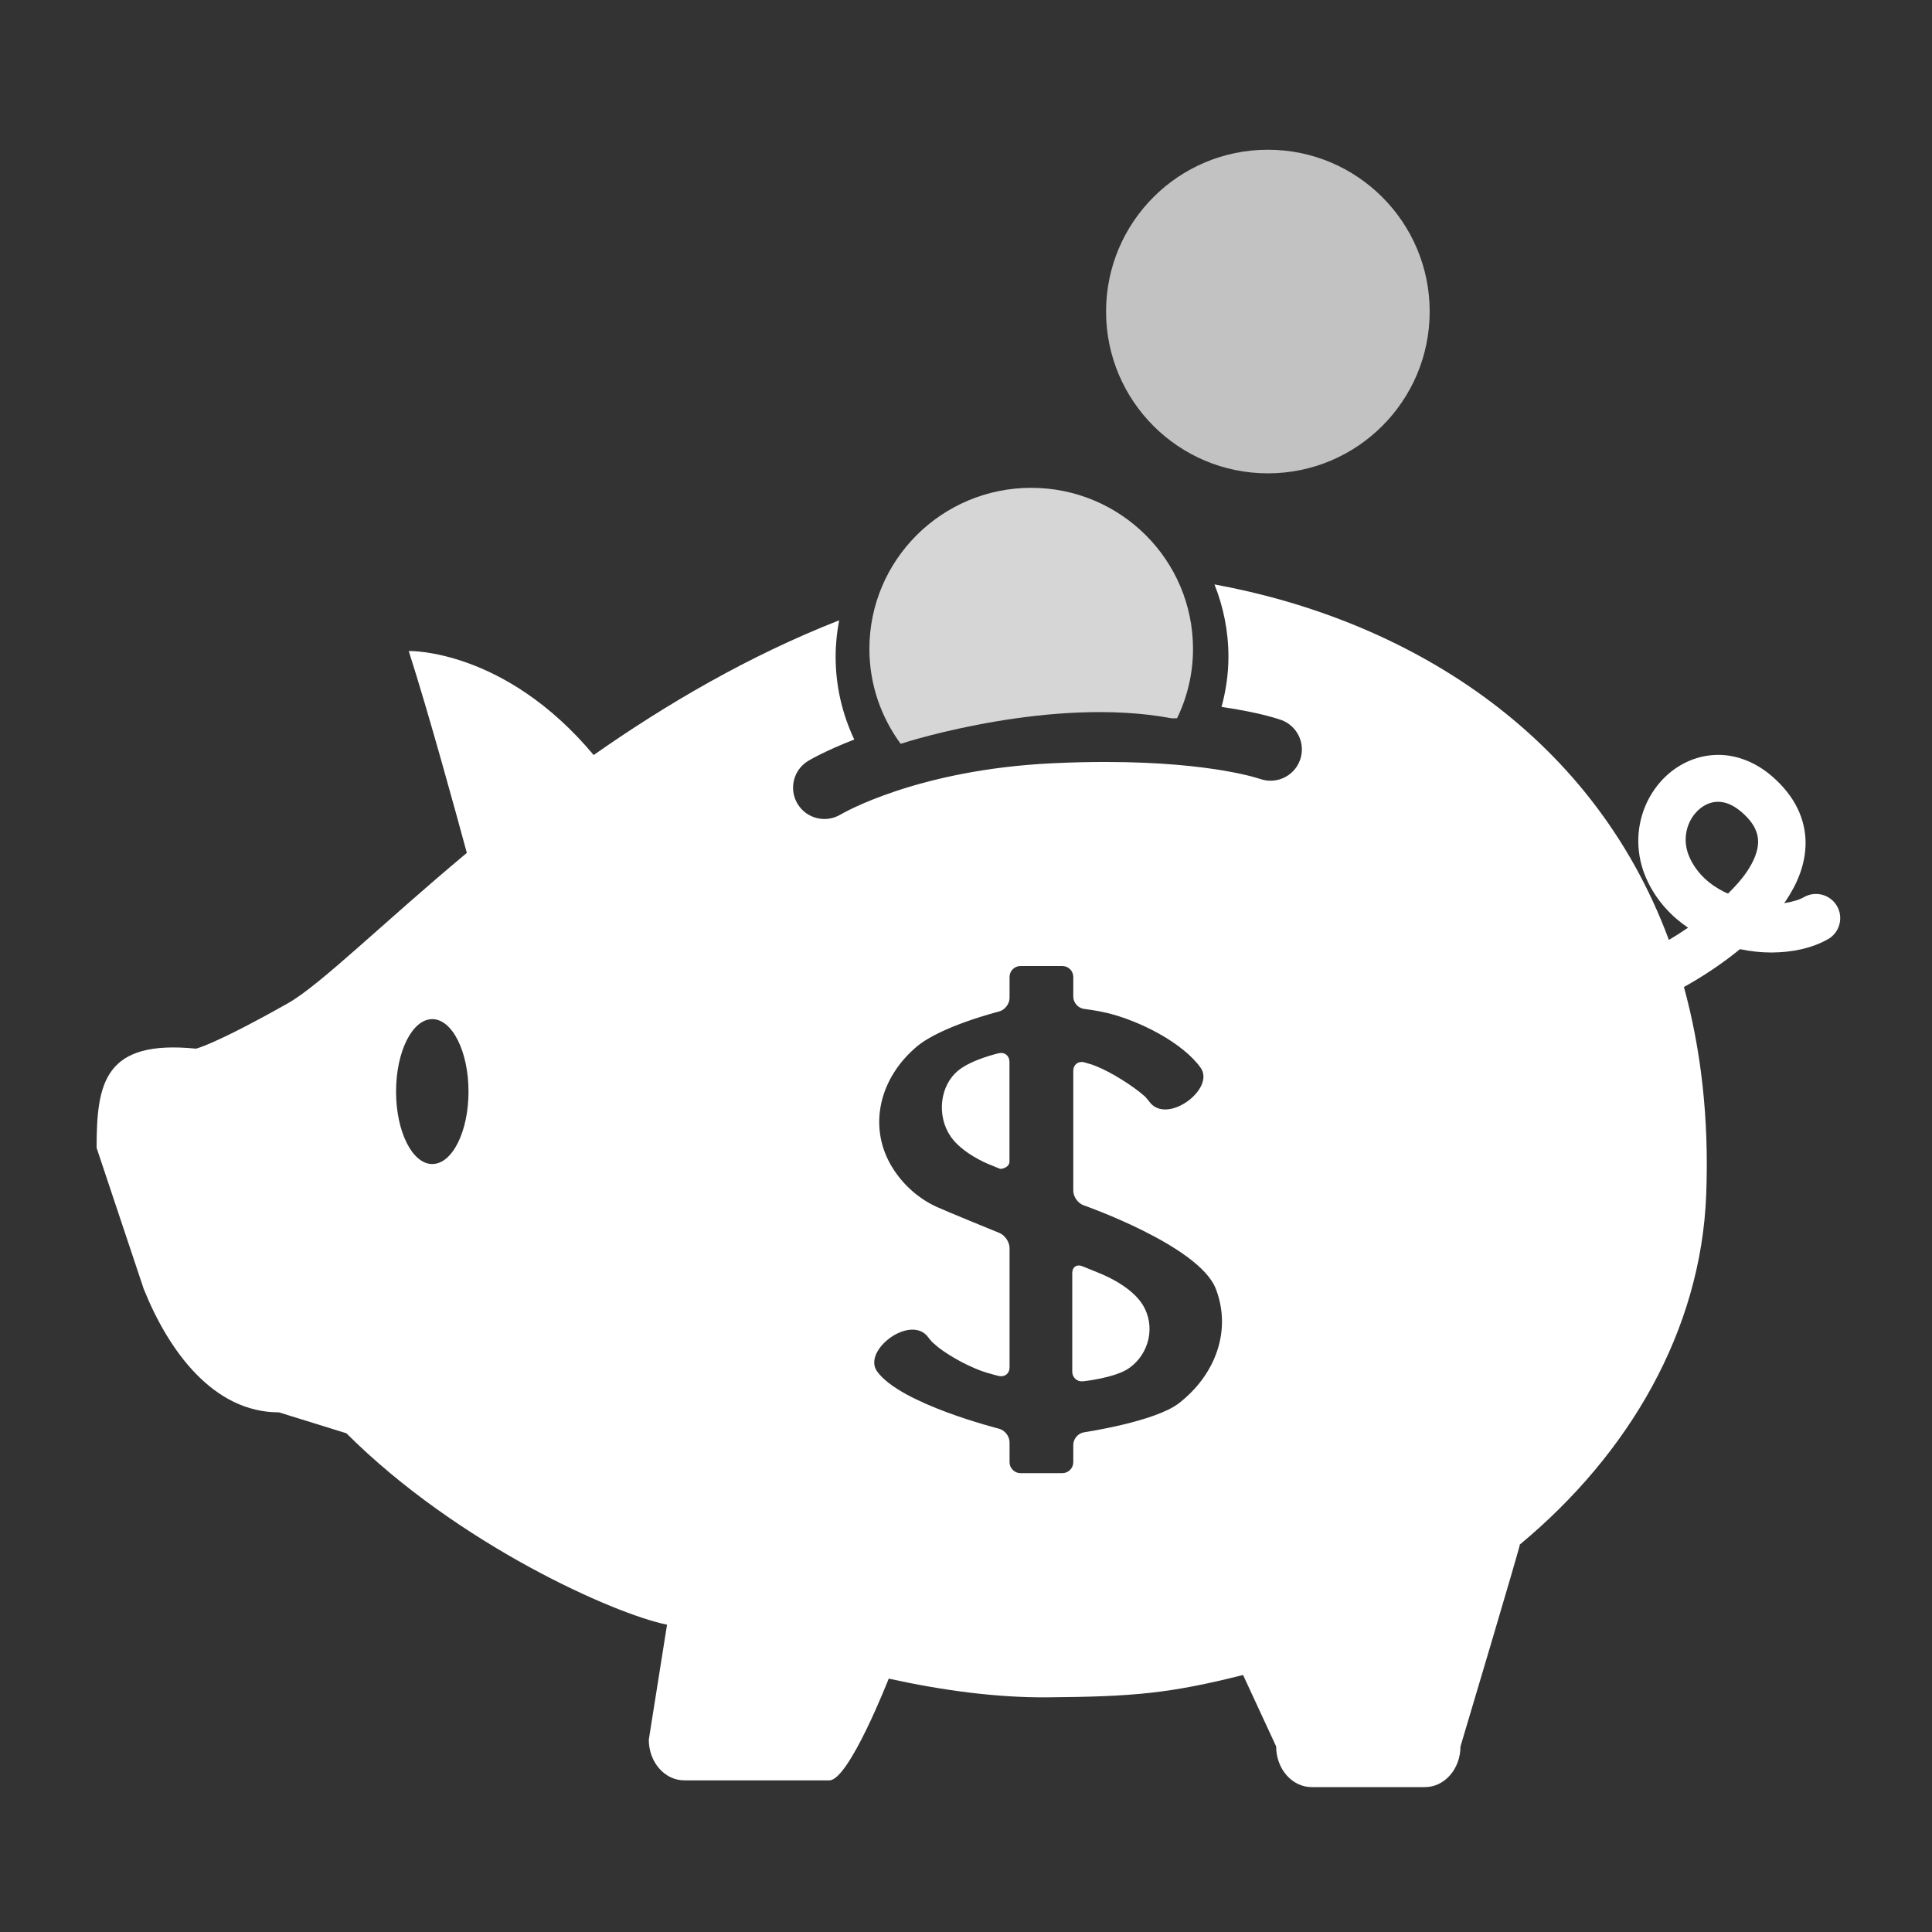 <?xml version="1.0" encoding="UTF-8"?>
<svg width="400px" height="400px" viewBox="0 0 400 400" version="1.1" xmlns="http://www.w3.org/2000/svg" xmlns:xlink="http://www.w3.org/1999/xlink">
    <rect x="0" y="0" width="400" height="400" fill="#333333" stroke="none"/>
    <defs></defs>
    <g id="list-img__Ideas" stroke="none" stroke-width="1" fill="#FFFFFF" fill-rule="evenodd">
        <g id="img_list-underten">
            <g transform="translate(20, 30)">
                <path d="M207.964,233.737 C207.391,233.493 204.068,232.152 204.068,232.152 C202.931,231.689 202,232.319 202,233.545 L202,253.987 C202,255.212 202.998,256.113 204.219,255.988 C204.219,255.988 210.903,255.304 213.82,253.218 C217.928,250.292 219.345,244.551 216.541,240.078 C214.834,237.369 211.298,235.137 207.964,233.737" id="Fill-1"></path>
                <path d="M186.832,188.05 C186.832,188.05 181.323,189.282 178.446,191.597 C174.598,194.691 173.871,200.905 176.78,205.236 C179.148,208.763 184.456,210.929 184.456,210.929 C185.591,211.394 186.747,211.866 187.028,211.981 C187.31,212.092 189,211.739 189,210.477 L189,189.862 C189,188.599 188.024,187.785 186.832,188.05" id="Fill-3"></path>
                <path d="M242.502,68 C260.998,68 276,52.999 276,34.496 C276,16.001 260.998,1 242.502,1 C223.998,1 209,16.001 209,34.496 C209,52.999 223.998,68 242.502,68" id="Fill-5" opacity="0.7"></path>
                <path d="M341.547,150.662 C340.571,152.086 339.241,153.549 337.78,155 C337.538,154.892 337.279,154.808 337.045,154.693 C333.972,153.158 331.515,150.972 329.998,147.924 C329.286,146.487 329,145.124 329,143.823 C328.993,141.625 329.872,139.566 331.189,138.149 C332.522,136.715 334.118,136 335.701,136 C337.027,136.018 338.581,136.433 340.556,138.11 C341.973,139.332 342.811,140.445 343.309,141.43 C343.803,142.418 343.993,143.293 344,144.258 C344.014,145.986 343.247,148.199 341.547,150.662 M224.058,260.539 C219.115,264.361 204.458,266.538 204.458,266.538 C203.223,266.72 202.212,267.889 202.212,269.135 L202.212,272.735 C202.212,273.979 201.19,275 199.941,275 L191.286,275 C190.037,275 189.017,273.979 189.017,272.735 L189.017,268.607 C189.017,267.362 188.026,266.095 186.813,265.79 C186.813,265.79 166.407,260.667 161.594,253.936 C158.45,249.55 168.646,241.926 172.218,246.924 C172.409,247.195 172.635,247.457 172.87,247.698 C173.19,248.049 172.395,247.335 173.351,248.173 C173.726,248.503 174.106,248.834 174.509,249.141 C176.992,251.025 181.176,253.276 184.375,254.23 C185.749,254.64 186.803,254.883 186.803,254.883 C188.019,255.162 189.017,254.373 189.017,253.128 L189.017,228.393 C189.017,227.149 188.069,225.745 186.916,225.27 C186.916,225.27 175.772,220.726 173.873,219.844 C169.668,217.916 166.34,214.596 164.317,210.982 C159.838,202.985 162.091,193.179 169.827,186.67 C174.847,182.443 186.813,179.429 186.813,179.429 C188.026,179.124 189.017,177.853 189.017,176.608 L189.017,172.265 C189.017,171.02 190.037,170 191.286,170 L199.941,170 C201.19,170 202.212,171.02 202.212,172.265 L202.212,176.354 C202.212,177.599 203.227,178.739 204.468,178.885 C204.468,178.885 206.99,179.184 209.25,179.73 C216.042,181.376 224.878,185.899 228.572,191.057 C231.707,195.443 221.515,203.058 217.941,198.069 C217.747,197.805 217.524,197.542 217.294,197.288 C216.97,196.937 217.764,197.662 216.815,196.82 C216.431,196.492 216.049,196.16 215.639,195.852 C213.163,193.971 208.84,191.235 205.637,190.281 C204.555,189.953 204.424,189.923 204.424,189.923 C203.209,189.648 202.212,190.44 202.212,191.685 L202.212,216.528 C202.212,217.773 203.176,219.13 204.357,219.543 C204.357,219.543 228.252,227.89 231.72,236.83 C235.009,245.336 231.785,254.553 224.058,260.539 M69.5,211 C65.358,211 62,204.283 62,196.001 C62,187.717 65.358,181 69.5,181 C73.642,181 77,187.717 77,196.001 C77,204.283 73.642,211 69.5,211 M360.34,157.61 C358.964,155.208 355.9,154.37 353.491,155.74 C352.597,156.269 351.121,156.728 349.385,156.981 C349.5,156.815 349.631,156.664 349.742,156.498 C352.095,152.99 353.812,148.984 353.826,144.541 C353.829,142.123 353.275,139.628 352.127,137.305 C350.985,134.978 349.28,132.839 347.101,130.916 C343.699,127.873 339.648,126.277 335.732,126.291 C330.99,126.295 326.772,128.52 323.874,131.763 C320.961,135.022 319.196,139.377 319.189,144.108 C319.185,146.888 319.816,149.788 321.159,152.554 C323.131,156.641 326.121,159.782 329.493,162.072 C328.17,162.981 326.845,163.817 325.526,164.6 C309.36,121.002 270.466,98.138 231.443,91 C233.291,95.639 234.335,100.683 234.335,105.98 C234.335,109.574 233.802,113.037 232.908,116.356 C240.865,117.515 244.862,118.918 245.283,119.07 C248.65,120.306 250.379,124.029 249.144,127.391 C247.912,130.743 244.201,132.463 240.845,131.258 L240.845,131.261 L240.814,131.245 L240.583,131.175 C240.341,131.095 239.927,130.973 239.341,130.814 C238.167,130.501 236.295,130.056 233.684,129.602 C228.462,128.697 220.286,127.757 208.841,127.757 C205.478,127.757 201.833,127.836 197.898,128.025 C169.835,129.363 154.375,138.44 154.048,138.633 L154.048,138.629 C150.982,140.476 147.003,139.509 145.143,136.455 C143.277,133.396 144.245,129.409 147.309,127.546 C147.594,127.375 150.88,125.424 156.868,123.114 C154.414,117.906 153.007,112.114 153.007,105.98 C153.007,103.394 153.273,100.878 153.738,98.43 C135.018,105.775 117.921,115.792 102.914,126.323 C84.434,104.228 64.624,104.785 64.624,104.785 C68.741,117.603 74.419,138.337 76.653,146.582 C59.013,161.321 46.233,173.993 39.559,177.747 C24.208,186.392 20.563,187.112 20.563,187.112 C1.669,185.235 -4.83066278e-15,194.108 -4.83066278e-15,207.644 L9.741,236.824 C14.931,249.784 24.208,262.413 37.763,262.413 L51.713,266.741 C74.809,289.796 107.281,304.205 118.103,306.373 L114.326,330.184 C114.326,334.836 117.616,338.604 121.675,338.604 L151.713,338.604 C155.77,338.604 164.001,317.541 164.001,317.541 C175.418,320.054 186.527,321.489 196.751,321.415 C214.671,321.277 222.169,320.618 237.364,316.786 L244.214,331.582 C244.214,336.23 247.501,340 251.563,340 L275.029,340 C279.084,340 282.377,336.23 282.377,331.582 C282.377,331.582 294.728,290.22 294.668,289.778 C317.323,270.978 332.167,245.47 333.252,217.366 C333.868,201.362 332.132,187.094 328.639,174.348 C332.449,172.234 336.458,169.608 340.242,166.515 C342.414,166.963 344.588,167.203 346.696,167.206 C350.981,167.189 355.024,166.379 358.469,164.448 C360.874,163.074 361.713,160.015 360.34,157.61" id="Fill-8"></path>
                <path d="M222.401,118.685 C222.845,118.768 223.277,118.692 223.703,118.699 C225.802,114.353 227,109.495 227,104.354 C227,85.931 211.999,71 193.504,71 C175.001,71 160,85.931 160,104.354 C160,111.71 162.423,118.487 166.471,124 C168.591,123.28 198.102,114.16 222.401,118.685" id="Fill-11" opacity="0.8"></path>
            </g>
        </g>
    </g>
</svg>